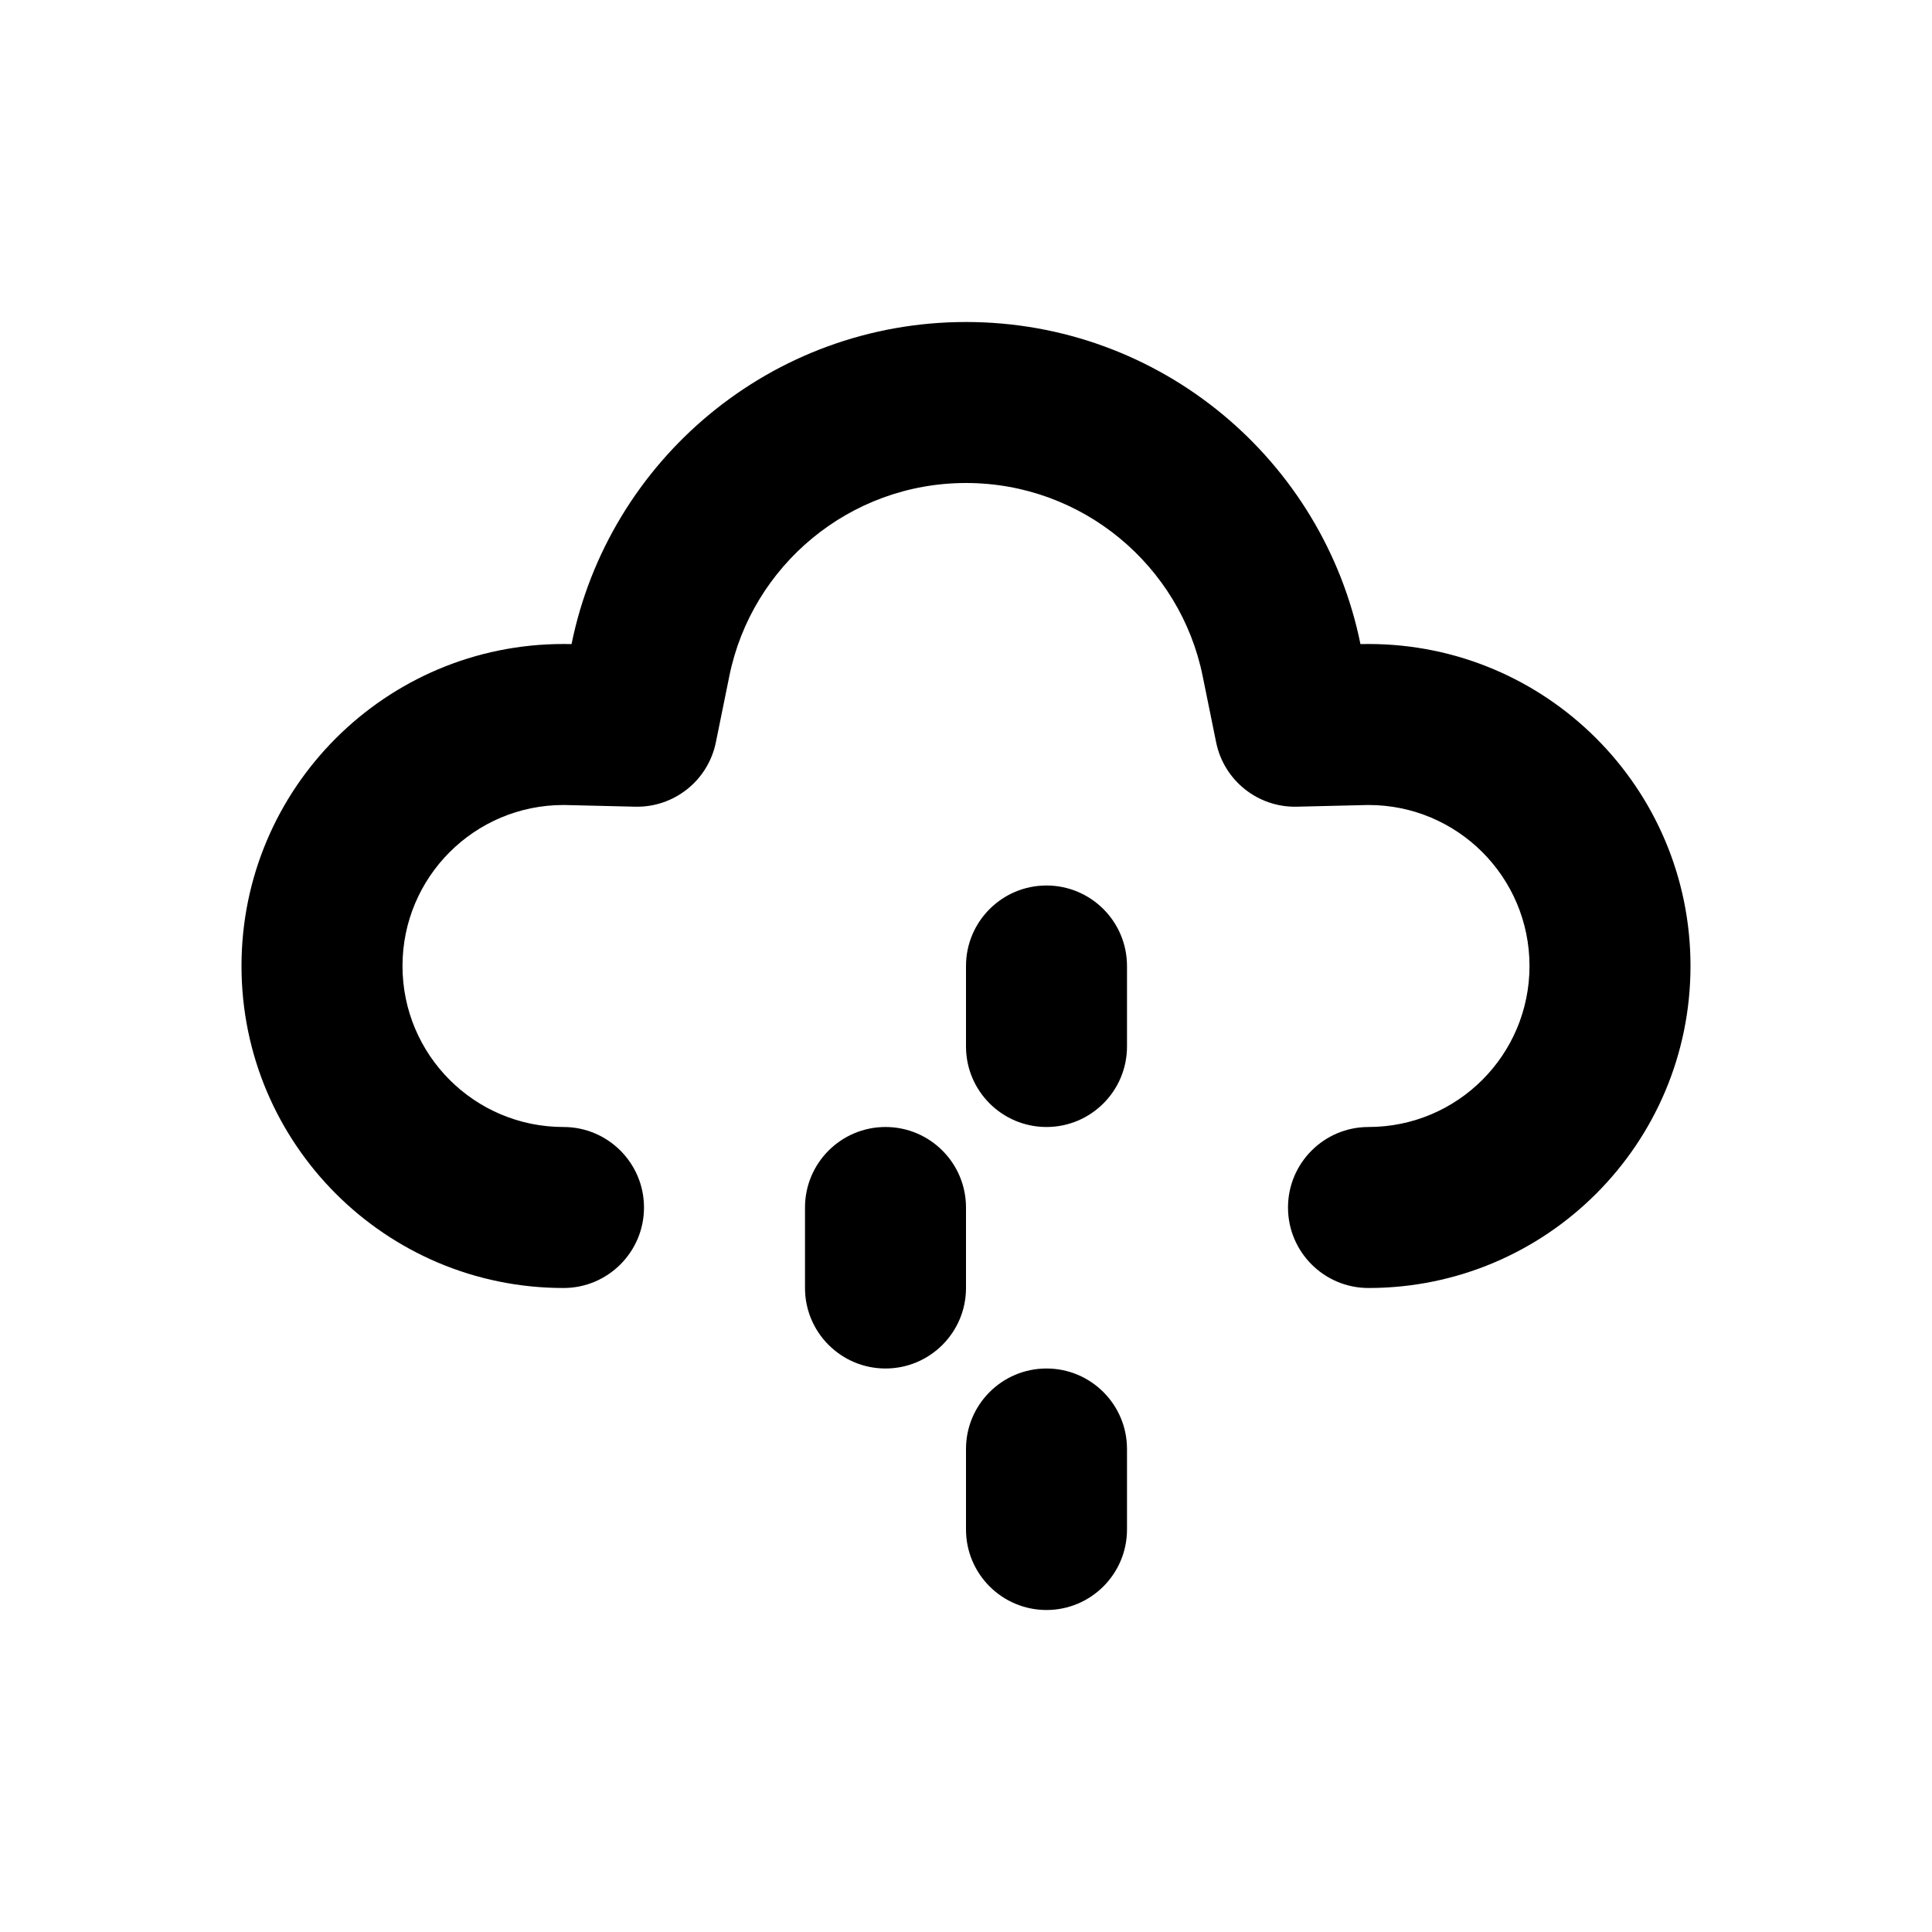 <svg width="24" height="24" viewBox="0 0 24 24" fill="none" xmlns="http://www.w3.org/2000/svg">
<path fill-rule="evenodd" clip-rule="evenodd" d="M8.893 9.22C8.797 9.695 8.374 10.033 7.889 10.021L7.051 10.001C7.034 10 7.017 10 7 10C5.895 10 5 10.895 5 12C5 13.105 5.895 14 7 14C7.552 14 8 14.448 8 15C8 15.552 7.552 16 7 16C4.791 16 3 14.209 3 12C3 9.791 4.791 8 7 8C7.033 8 7.067 8 7.1 8.001C7.563 5.718 9.581 4 12 4C14.419 4 16.437 5.718 16.9 8.001C16.933 8 16.967 8 17 8C19.209 8 21 9.791 21 12C21 14.209 19.209 16 17 16C16.448 16 16 15.552 16 15C16 14.448 16.448 14 17 14C18.105 14 19 13.105 19 12C19 10.895 18.105 10 17 10C16.983 10 16.966 10 16.949 10.001L16.111 10.021C15.626 10.033 15.203 9.695 15.107 9.22L14.94 8.399C14.663 7.03 13.449 6 12 6C10.551 6 9.337 7.03 9.06 8.399L8.893 9.22ZM12 12C12 11.448 12.448 11 13 11C13.552 11 14 11.448 14 12V13C14 13.552 13.552 14 13 14C12.448 14 12 13.552 12 13V12ZM11 14C10.448 14 10 14.448 10 15V16C10 16.552 10.448 17 11 17C11.552 17 12 16.552 12 16V15C12 14.448 11.552 14 11 14ZM13 17C12.448 17 12 17.448 12 18V19C12 19.552 12.448 20 13 20C13.552 20 14 19.552 14 19V18C14 17.448 13.552 17 13 17Z" fill="black"/>
</svg>
